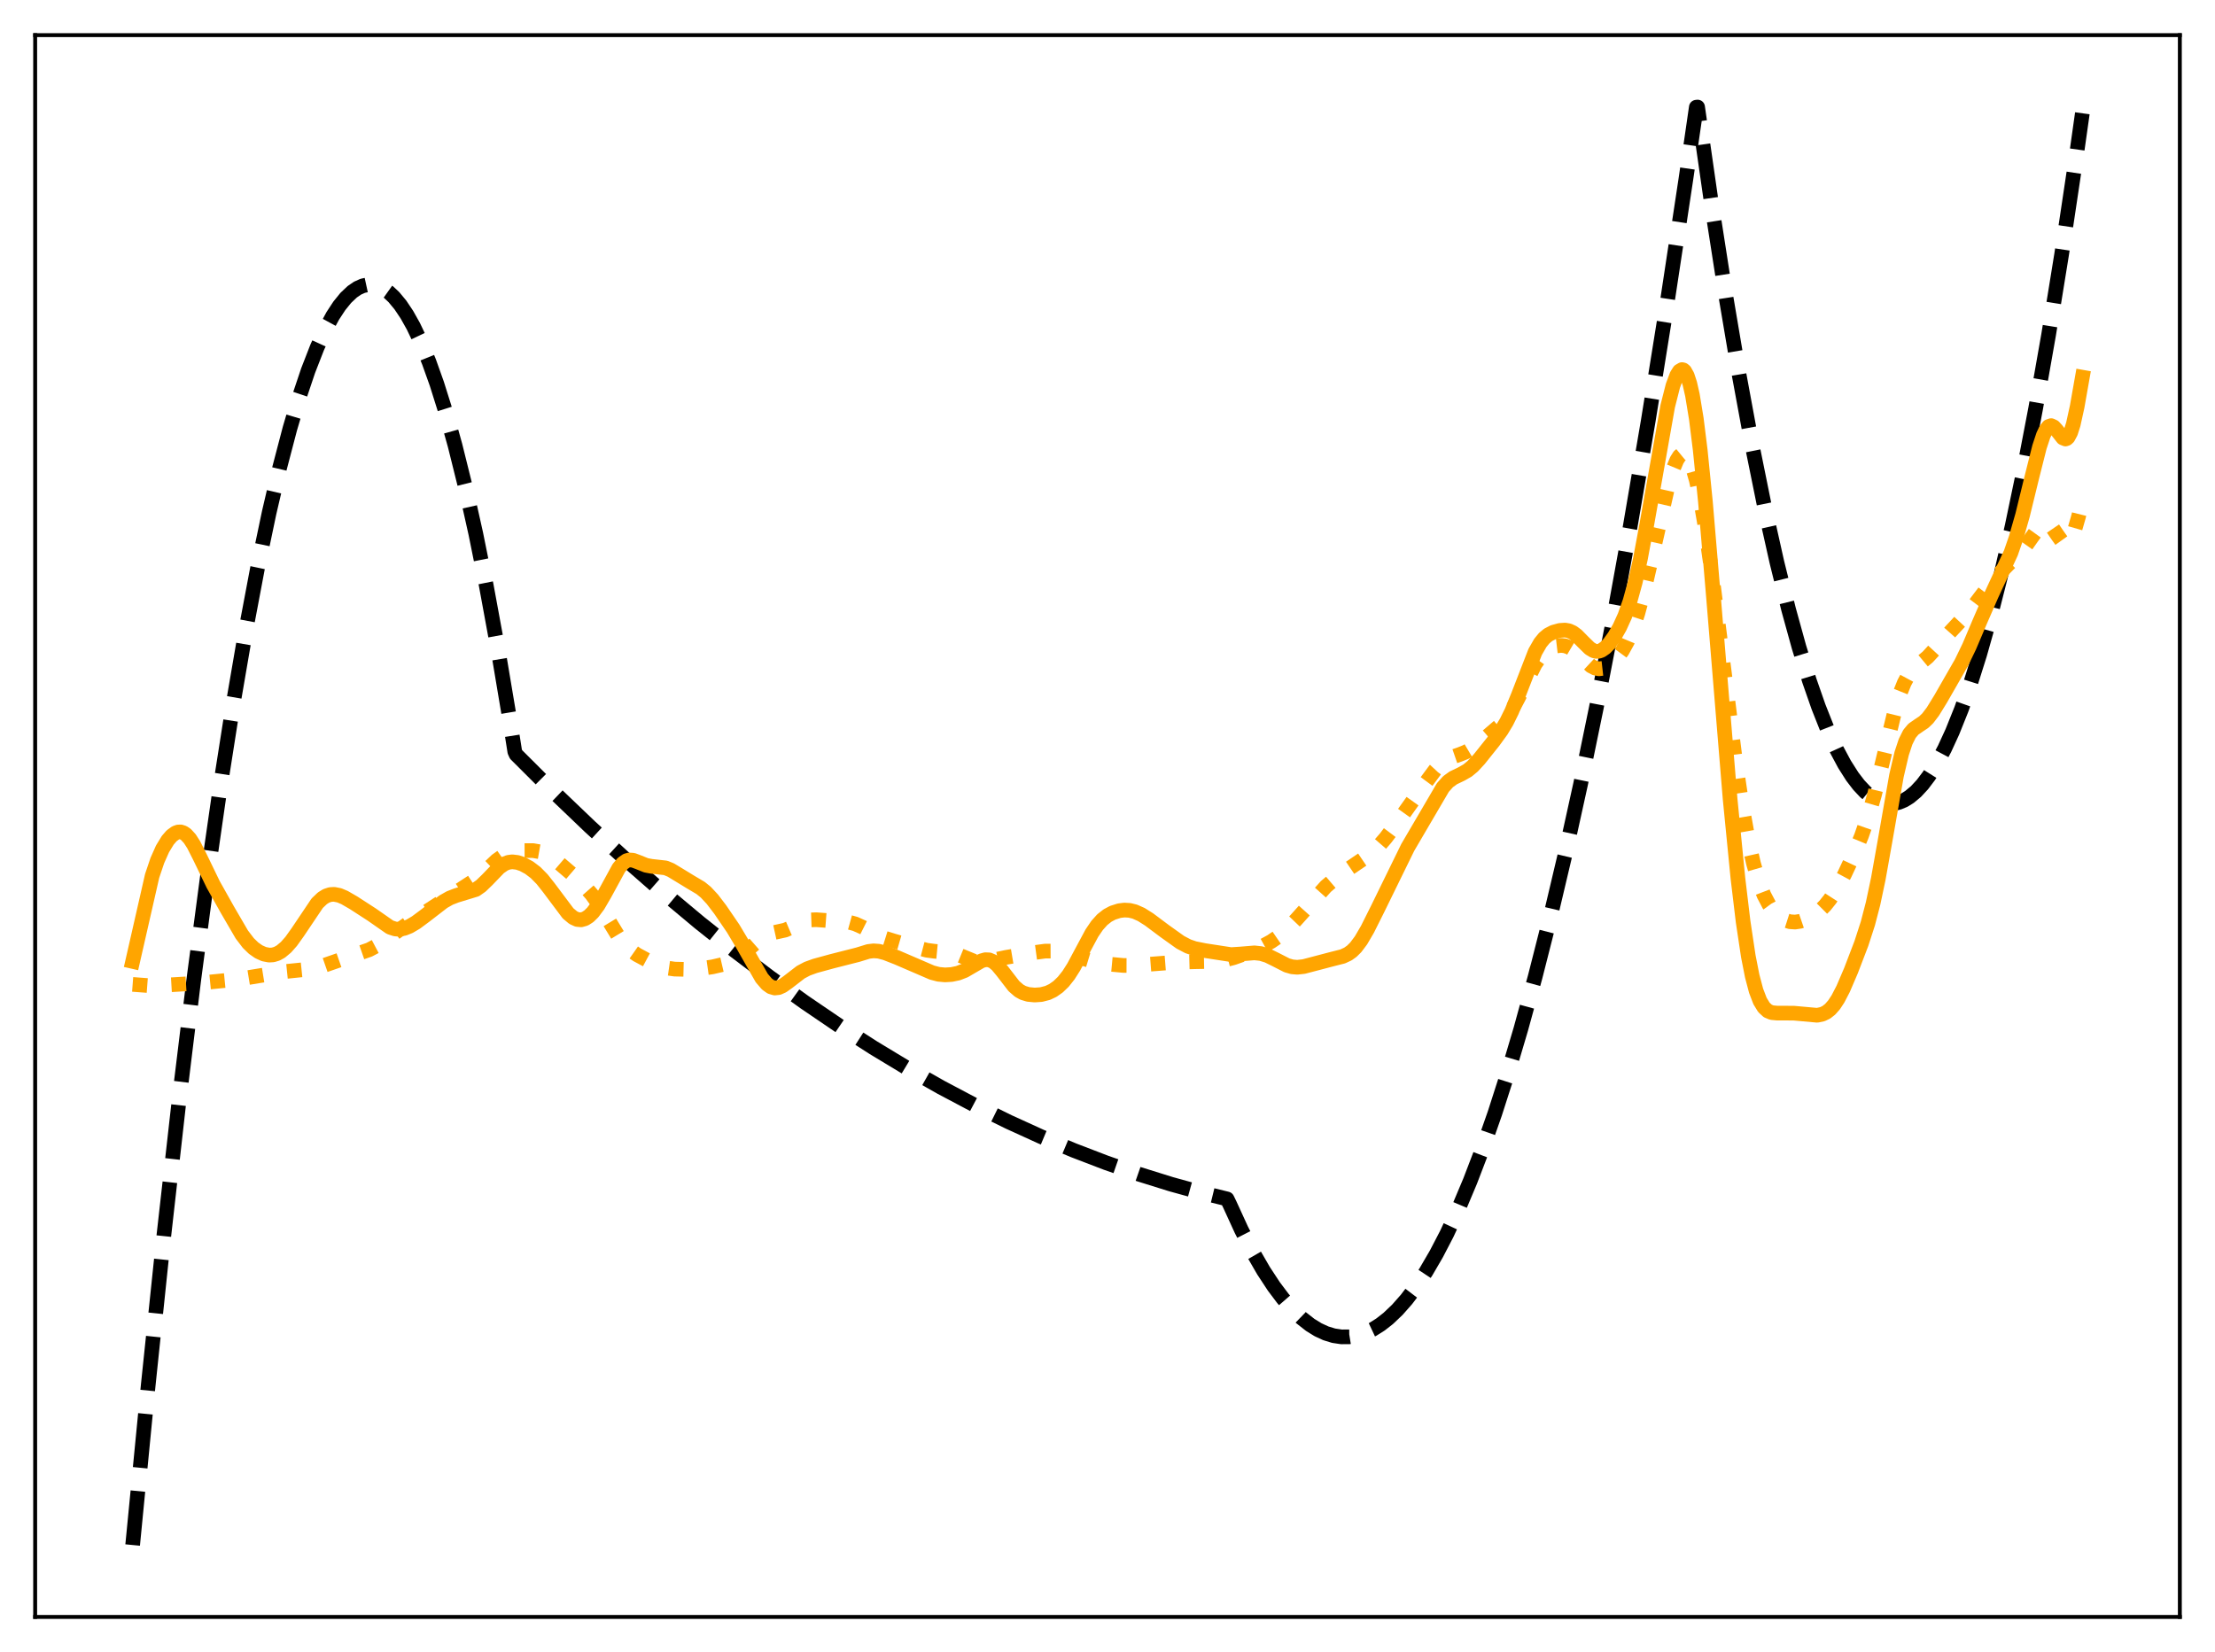 <?xml version="1.0" encoding="utf-8" standalone="no"?>
<!DOCTYPE svg PUBLIC "-//W3C//DTD SVG 1.1//EN"
  "http://www.w3.org/Graphics/SVG/1.1/DTD/svg11.dtd">
<svg xmlns:xlink="http://www.w3.org/1999/xlink" width="453.6pt" height="338.4pt" viewBox="0 0 453.6 338.4" xmlns="http://www.w3.org/2000/svg" version="1.1">
 <defs>
  <style type="text/css">*{stroke-linejoin: round; stroke-linecap: butt}</style>
 </defs>
 <g id="figure_1">
  <g id="patch_1">
   <path d="M 0 338.4 
L 453.6 338.4 
L 453.6 0 
L 0 0 
z
" style="fill: #ffffff"/>
  </g>
  <g id="axes_1">
   <g id="patch_2">
    <path d="M 7.2 331.2 
L 446.4 331.2 
L 446.4 7.2 
L 7.2 7.2 
z
" style="fill: #ffffff"/>
   </g>
   <g id="matplotlib.axis_1"/>
   <g id="matplotlib.axis_2"/>
   <g id="line2d_1">
    <path d="M 27.164 316.473 
L 30.358 283.681 
L 33.552 253.115 
L 36.746 224.775 
L 39.674 200.753 
L 42.602 178.602 
L 45.264 160.087 
L 47.926 143.119 
L 50.321 129.169 
L 52.717 116.472 
L 55.113 105.026 
L 57.242 95.904 
L 59.372 87.771 
L 61.235 81.467 
L 63.098 75.92 
L 64.961 71.131 
L 66.559 67.628 
L 68.156 64.683 
L 69.487 62.653 
L 70.817 61.01 
L 72.148 59.754 
L 73.213 59.027 
L 74.278 58.547 
L 75.343 58.315 
L 76.407 58.33 
L 77.472 58.592 
L 78.537 59.102 
L 79.601 59.859 
L 80.666 60.864 
L 81.997 62.468 
L 83.328 64.458 
L 84.659 66.834 
L 86.256 70.196 
L 87.853 74.115 
L 89.45 78.59 
L 91.313 84.515 
L 93.177 91.197 
L 95.306 99.761 
L 97.436 109.315 
L 99.565 119.858 
L 101.961 132.901 
L 104.356 147.198 
L 105.421 153.953 
L 105.687 154.54 
L 113.407 162.243 
L 120.86 169.374 
L 128.313 176.205 
L 135.766 182.735 
L 143.219 188.966 
L 150.406 194.69 
L 157.593 200.135 
L 164.78 205.3 
L 171.967 210.187 
L 178.887 214.628 
L 185.808 218.811 
L 192.729 222.735 
L 199.649 226.401 
L 206.57 229.807 
L 213.225 232.839 
L 219.879 235.631 
L 226.534 238.184 
L 233.188 240.497 
L 239.843 242.571 
L 246.497 244.406 
L 251.289 245.579 
L 251.821 246.673 
L 254.217 251.907 
L 256.612 256.581 
L 258.742 260.267 
L 260.871 263.512 
L 262.735 265.989 
L 264.598 268.127 
L 266.461 269.928 
L 268.324 271.39 
L 269.921 272.375 
L 271.519 273.111 
L 273.116 273.598 
L 274.713 273.837 
L 276.31 273.828 
L 277.907 273.571 
L 279.504 273.065 
L 281.101 272.311 
L 282.698 271.308 
L 284.295 270.057 
L 286.159 268.283 
L 288.022 266.172 
L 289.885 263.722 
L 292.015 260.508 
L 294.144 256.853 
L 296.273 252.756 
L 298.669 247.619 
L 301.065 241.924 
L 303.46 235.669 
L 306.122 228.064 
L 308.784 219.769 
L 311.446 210.784 
L 314.374 200.104 
L 317.302 188.589 
L 320.496 175.074 
L 323.69 160.567 
L 326.884 145.065 
L 330.345 127.151 
L 333.805 108.071 
L 337.532 86.219 
L 341.258 63.014 
L 345.251 36.651 
L 347.38 21.957 
L 347.647 21.927 
L 350.575 42.309 
L 353.503 61.12 
L 356.164 76.859 
L 358.826 91.302 
L 361.488 104.446 
L 363.884 115.168 
L 366.279 124.838 
L 368.409 132.552 
L 370.538 139.436 
L 372.401 144.778 
L 374.265 149.485 
L 376.128 153.556 
L 377.725 156.54 
L 379.322 159.056 
L 380.653 160.797 
L 381.984 162.213 
L 383.315 163.304 
L 384.646 164.072 
L 385.711 164.452 
L 386.775 164.625 
L 387.84 164.591 
L 388.905 164.348 
L 389.969 163.899 
L 391.034 163.241 
L 392.365 162.128 
L 393.696 160.69 
L 395.027 158.928 
L 396.624 156.386 
L 398.221 153.376 
L 399.818 149.899 
L 401.681 145.253 
L 403.545 139.971 
L 405.408 134.054 
L 407.537 126.513 
L 409.667 118.141 
L 412.063 107.731 
L 414.458 96.27 
L 416.854 83.759 
L 419.516 68.625 
L 422.177 52.193 
L 425.105 32.621 
L 426.436 23.205 
L 426.436 23.205 
" clip-path="url(#p5f98a42b39)" style="fill: none; stroke-dasharray: 11.1,4.8; stroke-dashoffset: 0; stroke: #000000; stroke-width: 3"/>
   </g>
   <g id="line2d_2">
    <path d="M 27.164 201.638 
L 30.358 201.88 
L 33.02 201.835 
L 40.739 201.373 
L 48.724 200.584 
L 53.782 199.758 
L 58.573 198.987 
L 64.163 198.411 
L 66.292 197.773 
L 75.609 194.534 
L 77.206 193.688 
L 79.069 192.404 
L 83.328 189.339 
L 97.968 179.811 
L 99.831 178.02 
L 101.695 176.247 
L 103.025 175.303 
L 104.09 174.808 
L 105.421 174.455 
L 107.284 174.235 
L 109.148 174.229 
L 110.479 174.463 
L 111.543 174.855 
L 112.874 175.599 
L 114.471 176.766 
L 117.133 179.044 
L 119.529 181.339 
L 121.126 183.149 
L 122.457 184.975 
L 124.054 187.56 
L 126.716 191.935 
L 128.047 193.616 
L 129.111 194.625 
L 130.442 195.558 
L 132.572 196.7 
L 134.967 197.792 
L 136.564 198.278 
L 138.161 198.506 
L 140.291 198.554 
L 143.485 198.394 
L 145.881 198.051 
L 148.276 197.495 
L 149.873 196.907 
L 151.204 196.147 
L 152.535 195.086 
L 156.262 191.81 
L 157.327 191.308 
L 158.657 190.983 
L 160.787 190.514 
L 162.118 189.95 
L 164.78 188.685 
L 165.844 188.434 
L 167.175 188.387 
L 173.83 188.884 
L 175.161 189.252 
L 176.758 189.973 
L 181.017 192.116 
L 182.88 192.698 
L 187.671 194.078 
L 189.801 194.64 
L 191.398 194.852 
L 195.124 195.2 
L 196.455 195.652 
L 199.916 197.067 
L 200.98 197.168 
L 202.045 197.05 
L 204.175 196.493 
L 206.038 196.097 
L 211.894 195.107 
L 214.023 194.82 
L 215.62 194.813 
L 217.217 195.012 
L 219.081 195.494 
L 224.138 197.03 
L 226.8 197.454 
L 229.994 197.752 
L 232.39 197.759 
L 235.584 197.493 
L 240.641 197.103 
L 244.634 196.995 
L 248.893 196.917 
L 250.756 196.651 
L 252.62 196.173 
L 255.281 195.23 
L 258.476 193.855 
L 260.339 192.842 
L 261.936 191.743 
L 263.533 190.372 
L 265.396 188.427 
L 271.519 181.581 
L 273.648 179.766 
L 276.044 178.053 
L 280.569 174.986 
L 282.166 173.496 
L 283.763 171.656 
L 286.159 168.469 
L 292.015 160.247 
L 293.878 157.732 
L 294.943 156.588 
L 296.007 155.744 
L 297.072 155.181 
L 298.935 154.538 
L 300.266 153.999 
L 301.597 153.209 
L 303.46 151.765 
L 307.453 148.342 
L 308.518 147.081 
L 309.583 145.478 
L 310.913 142.994 
L 314.374 136.05 
L 315.439 134.515 
L 316.503 133.423 
L 317.568 132.72 
L 318.633 132.326 
L 319.697 132.2 
L 320.496 132.292 
L 321.295 132.569 
L 322.093 133.041 
L 323.158 133.941 
L 325.82 136.411 
L 326.618 136.829 
L 327.417 136.994 
L 328.215 136.905 
L 329.014 136.585 
L 330.079 135.851 
L 331.143 134.788 
L 332.208 133.344 
L 333.273 131.406 
L 334.337 128.857 
L 335.402 125.639 
L 336.733 120.725 
L 338.33 113.856 
L 341.524 99.791 
L 342.589 96.188 
L 343.388 94.255 
L 343.92 93.416 
L 344.452 92.98 
L 344.985 92.971 
L 345.517 93.403 
L 346.049 94.279 
L 346.582 95.597 
L 347.38 98.371 
L 348.179 102.044 
L 349.244 108.182 
L 350.575 117.467 
L 352.438 132.312 
L 355.366 155.655 
L 356.697 164.695 
L 358.028 172.145 
L 359.092 176.87 
L 360.157 180.552 
L 361.222 183.321 
L 362.287 185.349 
L 363.351 186.802 
L 364.416 187.81 
L 365.481 188.459 
L 366.545 188.799 
L 367.61 188.87 
L 368.675 188.712 
L 370.006 188.255 
L 371.337 187.545 
L 372.668 186.547 
L 373.732 185.487 
L 374.797 184.154 
L 376.128 182.092 
L 377.725 179.119 
L 379.588 175.15 
L 381.185 171.282 
L 382.516 167.47 
L 383.847 162.876 
L 385.444 156.369 
L 388.106 145.311 
L 389.171 141.854 
L 389.969 139.86 
L 390.768 138.377 
L 391.567 137.325 
L 392.631 136.347 
L 394.761 134.581 
L 396.358 132.848 
L 399.552 129.25 
L 403.545 124.959 
L 405.674 122.149 
L 408.07 118.995 
L 409.667 117.245 
L 414.458 112.385 
L 416.055 110.112 
L 417.386 108.269 
L 418.185 107.509 
L 418.717 107.264 
L 419.249 107.28 
L 419.782 107.57 
L 420.314 108.114 
L 421.379 109.674 
L 422.177 110.789 
L 422.71 111.242 
L 423.242 111.313 
L 423.775 110.915 
L 424.307 110.015 
L 424.839 108.637 
L 425.638 105.868 
L 426.436 102.655 
L 426.436 102.655 
" clip-path="url(#p5f98a42b39)" style="fill: none; stroke-dasharray: 3,4.95; stroke-dashoffset: 0; stroke: #ffa500; stroke-width: 3"/>
   </g>
   <g id="line2d_3">
    <path d="M 27.164 196.931 
L 31.156 179.415 
L 32.221 176.26 
L 33.286 173.866 
L 34.351 172.118 
L 35.149 171.195 
L 35.948 170.609 
L 36.48 170.42 
L 37.012 170.404 
L 37.545 170.571 
L 38.077 170.925 
L 38.876 171.799 
L 39.674 173.043 
L 41.005 175.679 
L 43.667 181.178 
L 46.595 186.395 
L 49.523 191.423 
L 50.854 193.167 
L 51.919 194.204 
L 52.983 194.95 
L 54.048 195.432 
L 55.113 195.639 
L 55.911 195.592 
L 56.71 195.352 
L 57.508 194.911 
L 58.573 194.02 
L 59.638 192.813 
L 60.969 190.949 
L 64.961 185.008 
L 66.026 183.991 
L 66.825 183.498 
L 67.623 183.236 
L 68.422 183.186 
L 69.487 183.397 
L 70.551 183.846 
L 72.415 184.924 
L 76.141 187.338 
L 79.868 189.937 
L 80.932 190.286 
L 81.731 190.346 
L 82.796 190.167 
L 83.86 189.74 
L 85.191 188.954 
L 87.055 187.571 
L 90.781 184.697 
L 92.112 183.941 
L 93.443 183.426 
L 97.436 182.207 
L 98.5 181.462 
L 99.831 180.171 
L 102.227 177.683 
L 103.292 176.947 
L 104.09 176.636 
L 104.889 176.527 
L 105.953 176.651 
L 107.018 177.011 
L 108.349 177.725 
L 109.68 178.734 
L 111.011 180.084 
L 112.342 181.763 
L 116.335 187.089 
L 117.399 187.973 
L 118.198 188.338 
L 118.996 188.415 
L 119.795 188.192 
L 120.593 187.678 
L 121.392 186.892 
L 122.457 185.466 
L 123.788 183.184 
L 126.716 177.815 
L 127.514 176.855 
L 128.313 176.296 
L 128.845 176.146 
L 129.644 176.201 
L 130.708 176.598 
L 132.305 177.24 
L 133.37 177.441 
L 136.298 177.77 
L 137.363 178.205 
L 138.96 179.169 
L 141.356 180.634 
L 143.485 181.897 
L 144.55 182.767 
L 145.881 184.196 
L 147.478 186.287 
L 150.14 190.187 
L 152.003 193.308 
L 155.996 200.332 
L 157.06 201.572 
L 157.859 202.143 
L 158.657 202.378 
L 159.456 202.293 
L 160.255 201.938 
L 161.319 201.185 
L 163.981 199.131 
L 165.312 198.428 
L 166.909 197.85 
L 170.369 196.904 
L 175.693 195.55 
L 177.823 194.893 
L 178.887 194.765 
L 179.952 194.84 
L 181.283 195.184 
L 183.679 196.12 
L 188.47 198.185 
L 190.865 199.22 
L 192.196 199.568 
L 193.527 199.692 
L 194.858 199.613 
L 196.189 199.337 
L 197.52 198.822 
L 199.117 197.896 
L 200.98 196.81 
L 201.779 196.58 
L 202.577 196.612 
L 203.376 196.959 
L 204.175 197.621 
L 205.239 198.889 
L 207.635 201.995 
L 208.7 202.921 
L 209.498 203.365 
L 210.563 203.689 
L 211.894 203.815 
L 213.225 203.722 
L 214.556 203.379 
L 215.62 202.872 
L 216.685 202.124 
L 217.75 201.097 
L 218.815 199.755 
L 219.879 198.083 
L 221.476 195.098 
L 223.606 191.129 
L 224.671 189.562 
L 225.735 188.377 
L 226.8 187.537 
L 227.865 186.967 
L 229.196 186.543 
L 230.26 186.411 
L 231.325 186.473 
L 232.39 186.734 
L 233.721 187.326 
L 235.318 188.333 
L 238.512 190.722 
L 241.706 193.003 
L 243.303 193.841 
L 244.634 194.293 
L 246.764 194.717 
L 252.087 195.537 
L 253.951 195.419 
L 256.879 195.178 
L 258.209 195.32 
L 259.54 195.723 
L 261.137 196.506 
L 263.533 197.729 
L 264.598 198.037 
L 265.663 198.13 
L 266.993 197.981 
L 269.123 197.423 
L 272.583 196.514 
L 274.979 195.904 
L 276.044 195.407 
L 276.842 194.834 
L 277.641 194.042 
L 278.705 192.624 
L 280.036 190.349 
L 282.166 186.088 
L 288.288 173.577 
L 295.475 161.308 
L 296.54 160.116 
L 297.604 159.341 
L 299.201 158.578 
L 300.532 157.824 
L 301.597 156.942 
L 302.928 155.499 
L 305.856 151.829 
L 307.453 149.63 
L 308.518 147.86 
L 309.583 145.707 
L 310.913 142.454 
L 314.374 133.539 
L 315.439 131.686 
L 316.237 130.712 
L 317.036 130.045 
L 318.1 129.494 
L 319.431 129.129 
L 320.496 129.06 
L 321.295 129.2 
L 322.093 129.562 
L 322.892 130.157 
L 324.223 131.51 
L 325.553 132.809 
L 326.352 133.292 
L 326.884 133.428 
L 327.417 133.402 
L 327.949 133.215 
L 328.748 132.659 
L 329.546 131.822 
L 330.611 130.356 
L 331.676 128.504 
L 332.74 126.164 
L 333.805 123.145 
L 334.87 119.268 
L 335.935 114.459 
L 337.265 107.297 
L 341.524 83.206 
L 342.589 79.008 
L 343.388 76.857 
L 343.92 76.009 
L 344.452 75.701 
L 344.719 75.768 
L 344.985 75.992 
L 345.517 76.933 
L 346.049 78.565 
L 346.582 80.911 
L 347.38 85.773 
L 348.179 92.173 
L 349.244 102.762 
L 350.841 121.614 
L 354.301 163.648 
L 355.898 179.863 
L 356.963 188.773 
L 358.028 195.866 
L 358.826 199.925 
L 359.625 202.944 
L 360.423 205.03 
L 361.222 206.347 
L 362.02 207.08 
L 362.819 207.415 
L 363.884 207.515 
L 367.344 207.53 
L 372.135 207.962 
L 373.2 207.736 
L 373.999 207.354 
L 374.797 206.728 
L 375.596 205.815 
L 376.394 204.6 
L 377.459 202.546 
L 379.056 198.819 
L 381.185 193.257 
L 382.516 189.15 
L 383.581 185.057 
L 384.646 180.016 
L 385.977 172.544 
L 388.372 158.881 
L 389.437 154.338 
L 390.236 151.919 
L 391.034 150.32 
L 391.833 149.364 
L 392.897 148.623 
L 393.962 147.913 
L 394.761 147.151 
L 395.825 145.753 
L 397.423 143.152 
L 401.681 135.729 
L 403.279 132.422 
L 405.408 127.396 
L 407.804 121.88 
L 411.796 113.266 
L 412.861 110.183 
L 414.192 105.536 
L 416.055 97.91 
L 417.652 91.566 
L 418.451 89.15 
L 418.983 88.026 
L 419.516 87.365 
L 420.048 87.181 
L 420.58 87.433 
L 421.113 88.012 
L 422.444 89.706 
L 422.976 89.923 
L 423.242 89.834 
L 423.508 89.591 
L 424.041 88.601 
L 424.573 86.927 
L 425.372 83.3 
L 426.436 77.262 
L 426.436 77.262 
" clip-path="url(#p5f98a42b39)" style="fill: none; stroke: #ffa500; stroke-width: 3; stroke-linecap: square"/>
   </g>
   <g id="patch_3">
    <path d="M 7.2 331.2 
L 7.2 7.2 
" style="fill: none; stroke: #000000; stroke-width: 0.8; stroke-linejoin: miter; stroke-linecap: square"/>
   </g>
   <g id="patch_4">
    <path d="M 446.4 331.2 
L 446.4 7.2 
" style="fill: none; stroke: #000000; stroke-width: 0.8; stroke-linejoin: miter; stroke-linecap: square"/>
   </g>
   <g id="patch_5">
    <path d="M 7.2 331.2 
L 446.4 331.2 
" style="fill: none; stroke: #000000; stroke-width: 0.8; stroke-linejoin: miter; stroke-linecap: square"/>
   </g>
   <g id="patch_6">
    <path d="M 7.2 7.2 
L 446.4 7.2 
" style="fill: none; stroke: #000000; stroke-width: 0.8; stroke-linejoin: miter; stroke-linecap: square"/>
   </g>
  </g>
 </g>
 <defs>
  <clipPath id="p5f98a42b39">
   <rect x="7.2" y="7.2" width="439.2" height="324"/>
  </clipPath>
 </defs>
</svg>
